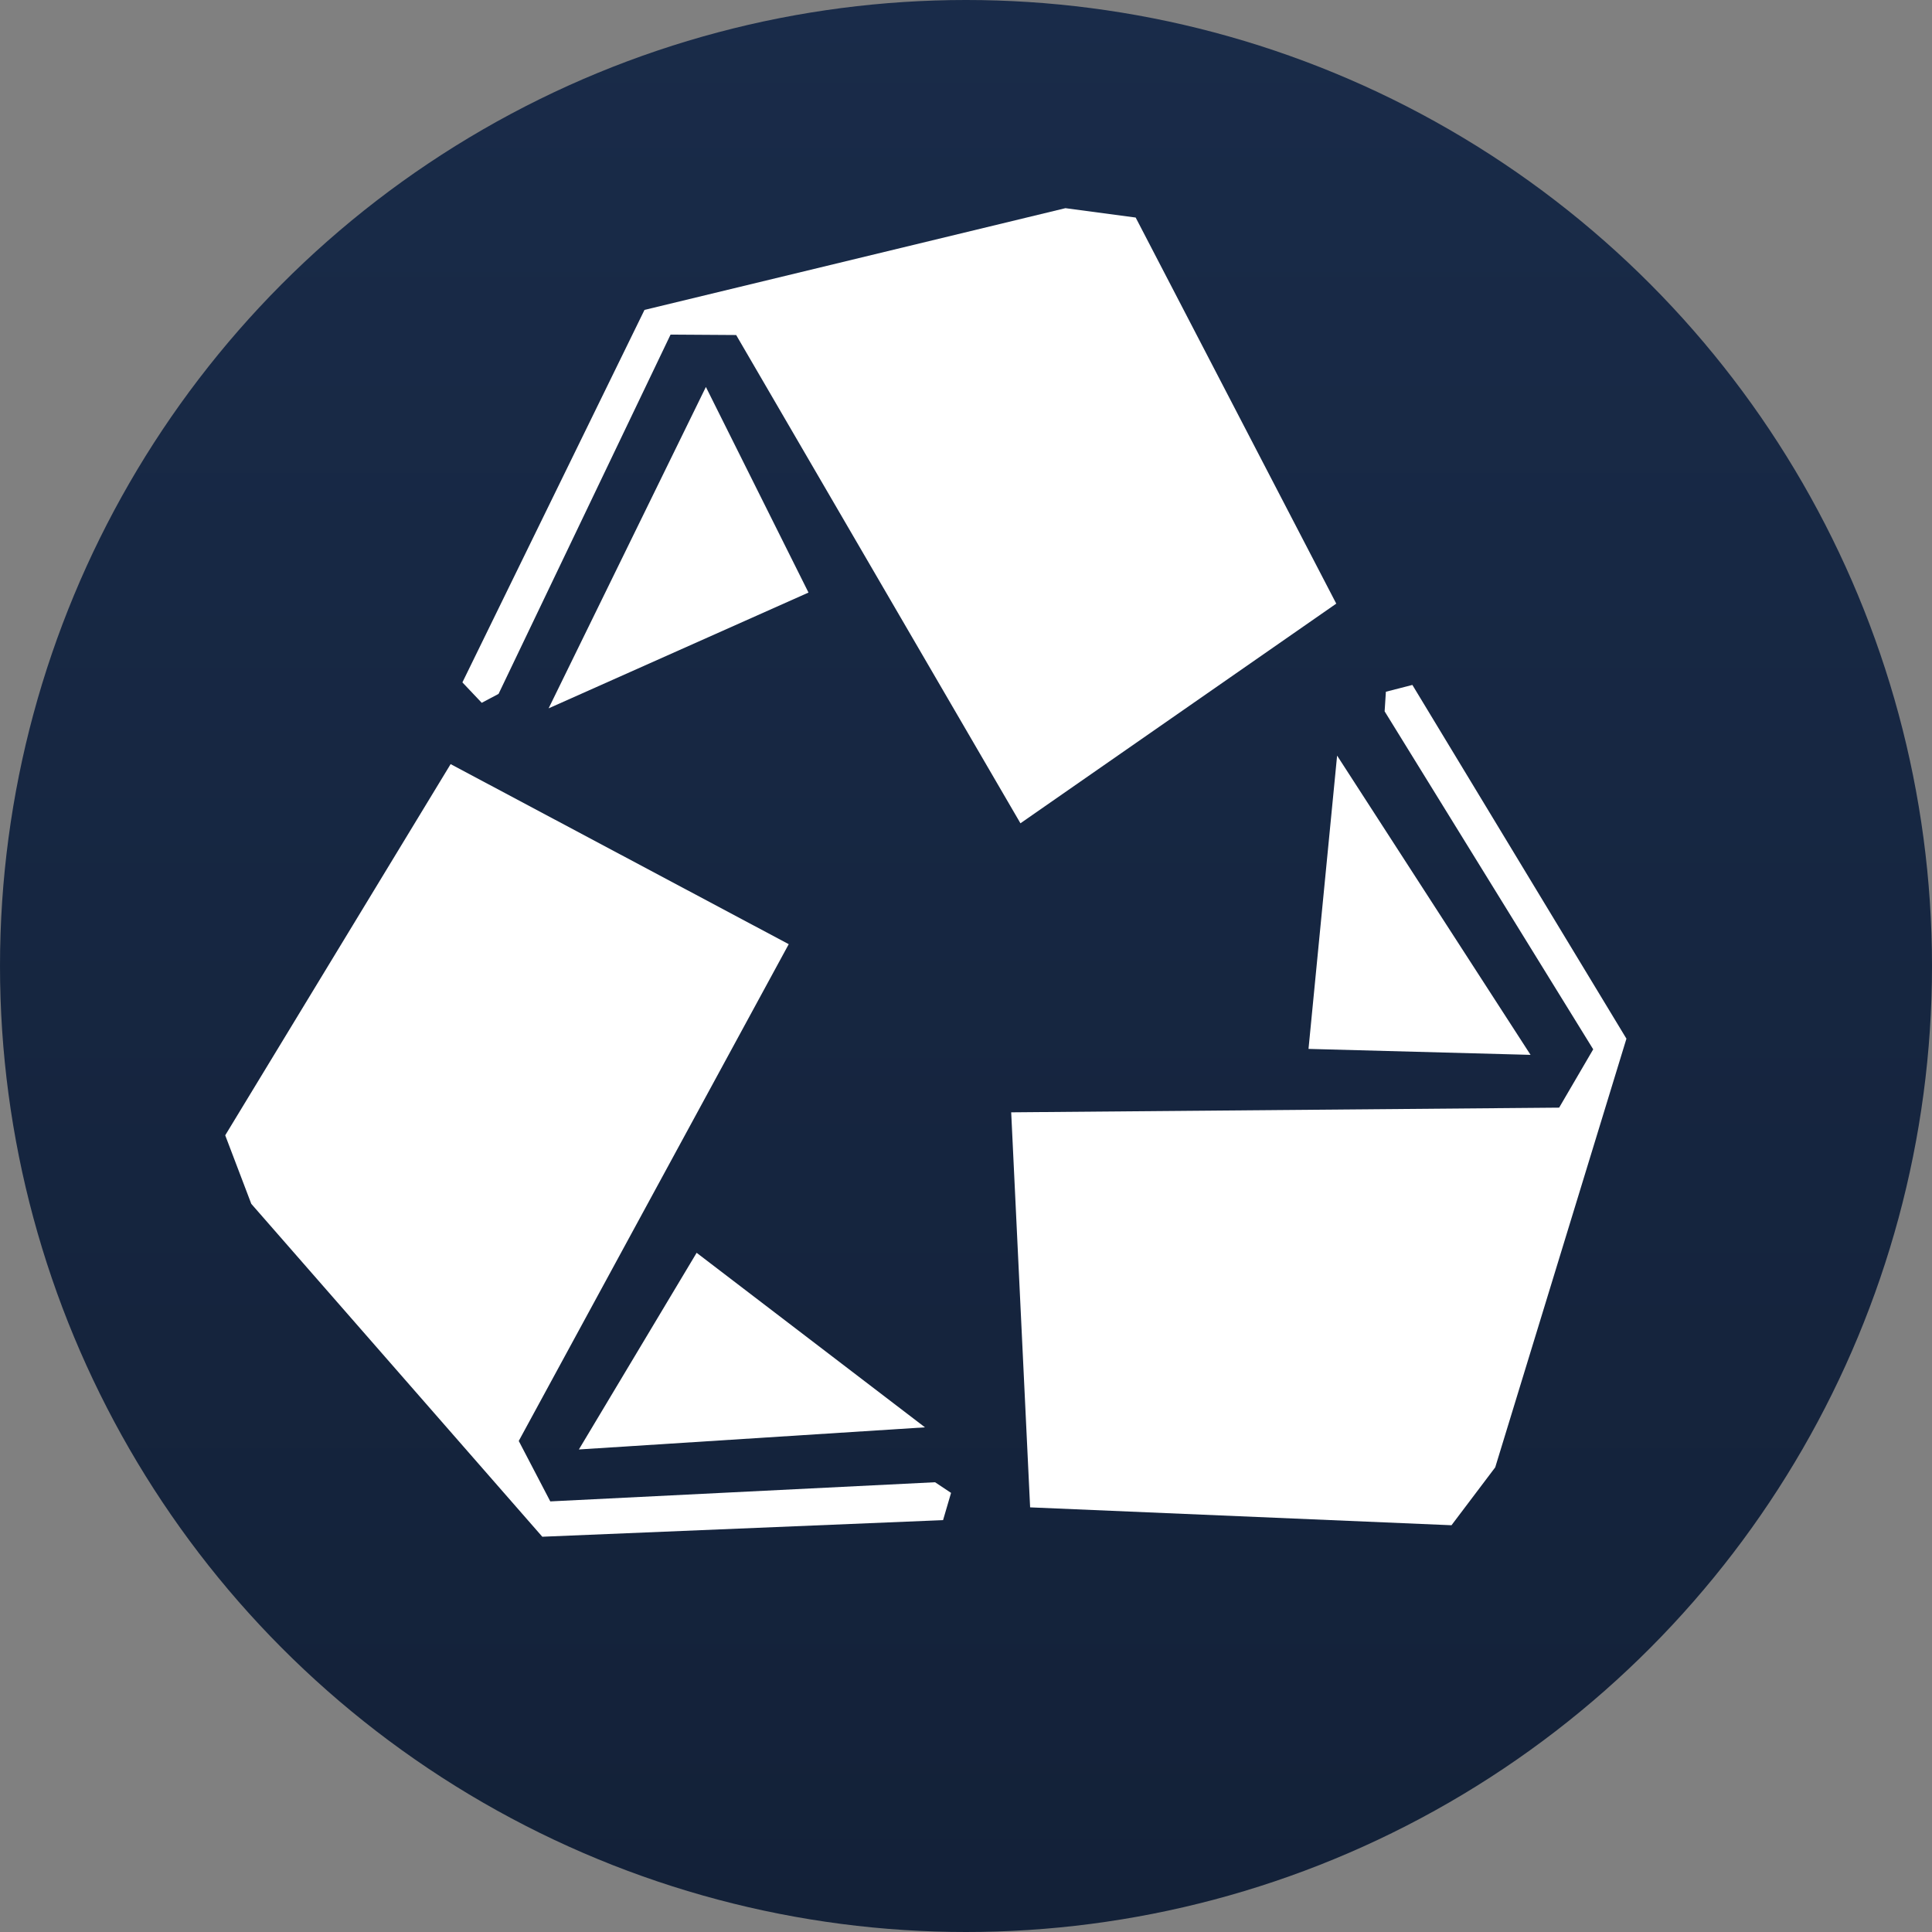<?xml version="1.0" encoding="UTF-8" standalone="no"?>
<svg
   xmlns:dc="http://purl.org/dc/elements/1.1/"
   xmlns:cc="http://creativecommons.org/ns#"
   xmlns:rdf="http://www.w3.org/1999/02/22-rdf-syntax-ns#"
   xmlns:svg="http://www.w3.org/2000/svg"
   xmlns="http://www.w3.org/2000/svg"
   xmlns:xlink="http://www.w3.org/1999/xlink"
   xmlns:sodipodi="http://sodipodi.sourceforge.net/DTD/sodipodi-0.dtd"
   xmlns:inkscape="http://www.inkscape.org/namespaces/inkscape"
   width="30"
   height="30"
   viewBox="0 0 30 30"
   id="svg4292"
   version="1.1"
   inkscape:version="0.91 r"
   sodipodi:docname="ibok_logo_circle.svg"
   inkscape:export-filename="/home/truls/Studentmediene/design/ibok_logo_circle.png"
   inkscape:export-xdpi="120"
   inkscape:export-ydpi="120">
  <rect x="0" y="0" width="30" height="30" fill="#808080" stroke="none"/>
  <defs
     id="defs4336">
    <linearGradient
       inkscape:collect="always"
       id="linearGradient4806">
      <stop
         style="stop-color:#132138;stop-opacity:1"
         offset="0"
         id="stop4808" />
      <stop
         style="stop-color:#192b49;stop-opacity:1"
         offset="1"
         id="stop4810" />
    </linearGradient>
    <linearGradient
       inkscape:collect="always"
       xlink:href="#linearGradient4806"
       id="linearGradient4812"
       x1="33.713"
       y1="31.076"
       x2="33.713"
       y2="1.633"
       gradientUnits="userSpaceOnUse"
       gradientTransform="matrix(1.029,0,0,1.029,-19.743,-1.912)" />
  </defs>
  <sodipodi:namedview
     pagecolor="#ffffff"
     bordercolor="#666666"
     borderopacity="1"
     objecttolerance="10"
     gridtolerance="10"
     guidetolerance="10"
     inkscape:pageopacity="0"
     inkscape:pageshadow="2"
     inkscape:window-width="1871"
     inkscape:window-height="1056"
     id="namedview4334"
     showgrid="false"
     inkscape:snap-global="false"
     fit-margin-top="0"
     fit-margin-left="0"
     fit-margin-right="0"
     fit-margin-bottom="0"
     inkscape:zoom="13.347857"
     inkscape:cx="23.138962"
     inkscape:cy="21.190337"
     inkscape:window-x="49"
     inkscape:window-y="24"
     inkscape:window-maximized="1"
     inkscape:current-layer="svg4292" />
  <style
     id="style4294">.style0{fill-rule:	evenodd;clip-rule:	evenodd;fill:	#FFFFFF;}</style>
  <circle
     style="fill:url(#linearGradient4812);fill-opacity:1;stroke:none;stroke-width:0.709;stroke-miterlimit:4;stroke-dasharray:none;stroke-dashoffset:0;opacity:1"
     id="path4804"
     cx="15"
     cy="15"
     r="15" />
  <g
     id="g4300"
     transform="translate(3e-7,-1.75)" />
  <g
     id="g4302"
     transform="translate(3e-7,-1.75)" />
  <g
     id="g4845"
     transform="matrix(0.653,0,0,0.661,3.347,3.054)">
    <polygon
       style="clip-rule:evenodd;fill:#ffffff;fill-rule:evenodd"
       id="polygon4306"
       class="style0"
       points="13.63,17.56 7.21,29.23 7.96,30.65 17.11,30.2 17.49,30.45 17.3,31.09 7.77,31.48 0.85,23.66 0.23,22.05 5.59,13.33 " />
    <polygon
       style="clip-rule:evenodd;fill:#ffffff;fill-rule:evenodd"
       id="polygon4308"
       class="style0"
       points="19.14,14.72 12.38,3.25 10.82,3.24 6.73,11.68 6.33,11.89 5.87,11.41 10.2,2.66 20.21,0.27 21.88,0.49 26.65,9.56 " />
    <polygon
       style="clip-rule:evenodd;fill:#ffffff;fill-rule:evenodd"
       id="polygon4310"
       class="style0"
       points="18.92,21.51 31.95,21.4 32.76,20.03 27.8,12.09 27.83,11.63 28.46,11.47 33.55,19.78 30.43,29.85 29.39,31.21 19.37,30.79 " />
    <polygon
       style="clip-rule:evenodd;fill:#ffffff;fill-rule:evenodd"
       id="polygon4312"
       class="style0"
       points="8.64,29.43 16.87,28.91 11.44,24.81 " />
    <polygon
       style="clip-rule:evenodd;fill:#ffffff;fill-rule:evenodd"
       id="polygon4314"
       class="style0"
       points="11.66,4.47 7.92,12.02 14.1,9.3 " />
    <polygon
       style="clip-rule:evenodd;fill:#ffffff;fill-rule:evenodd"
       id="polygon4316"
       class="style0"
       points="31.27,20.16 26.67,13.13 25.99,20.02 " />
  </g>
</svg>
